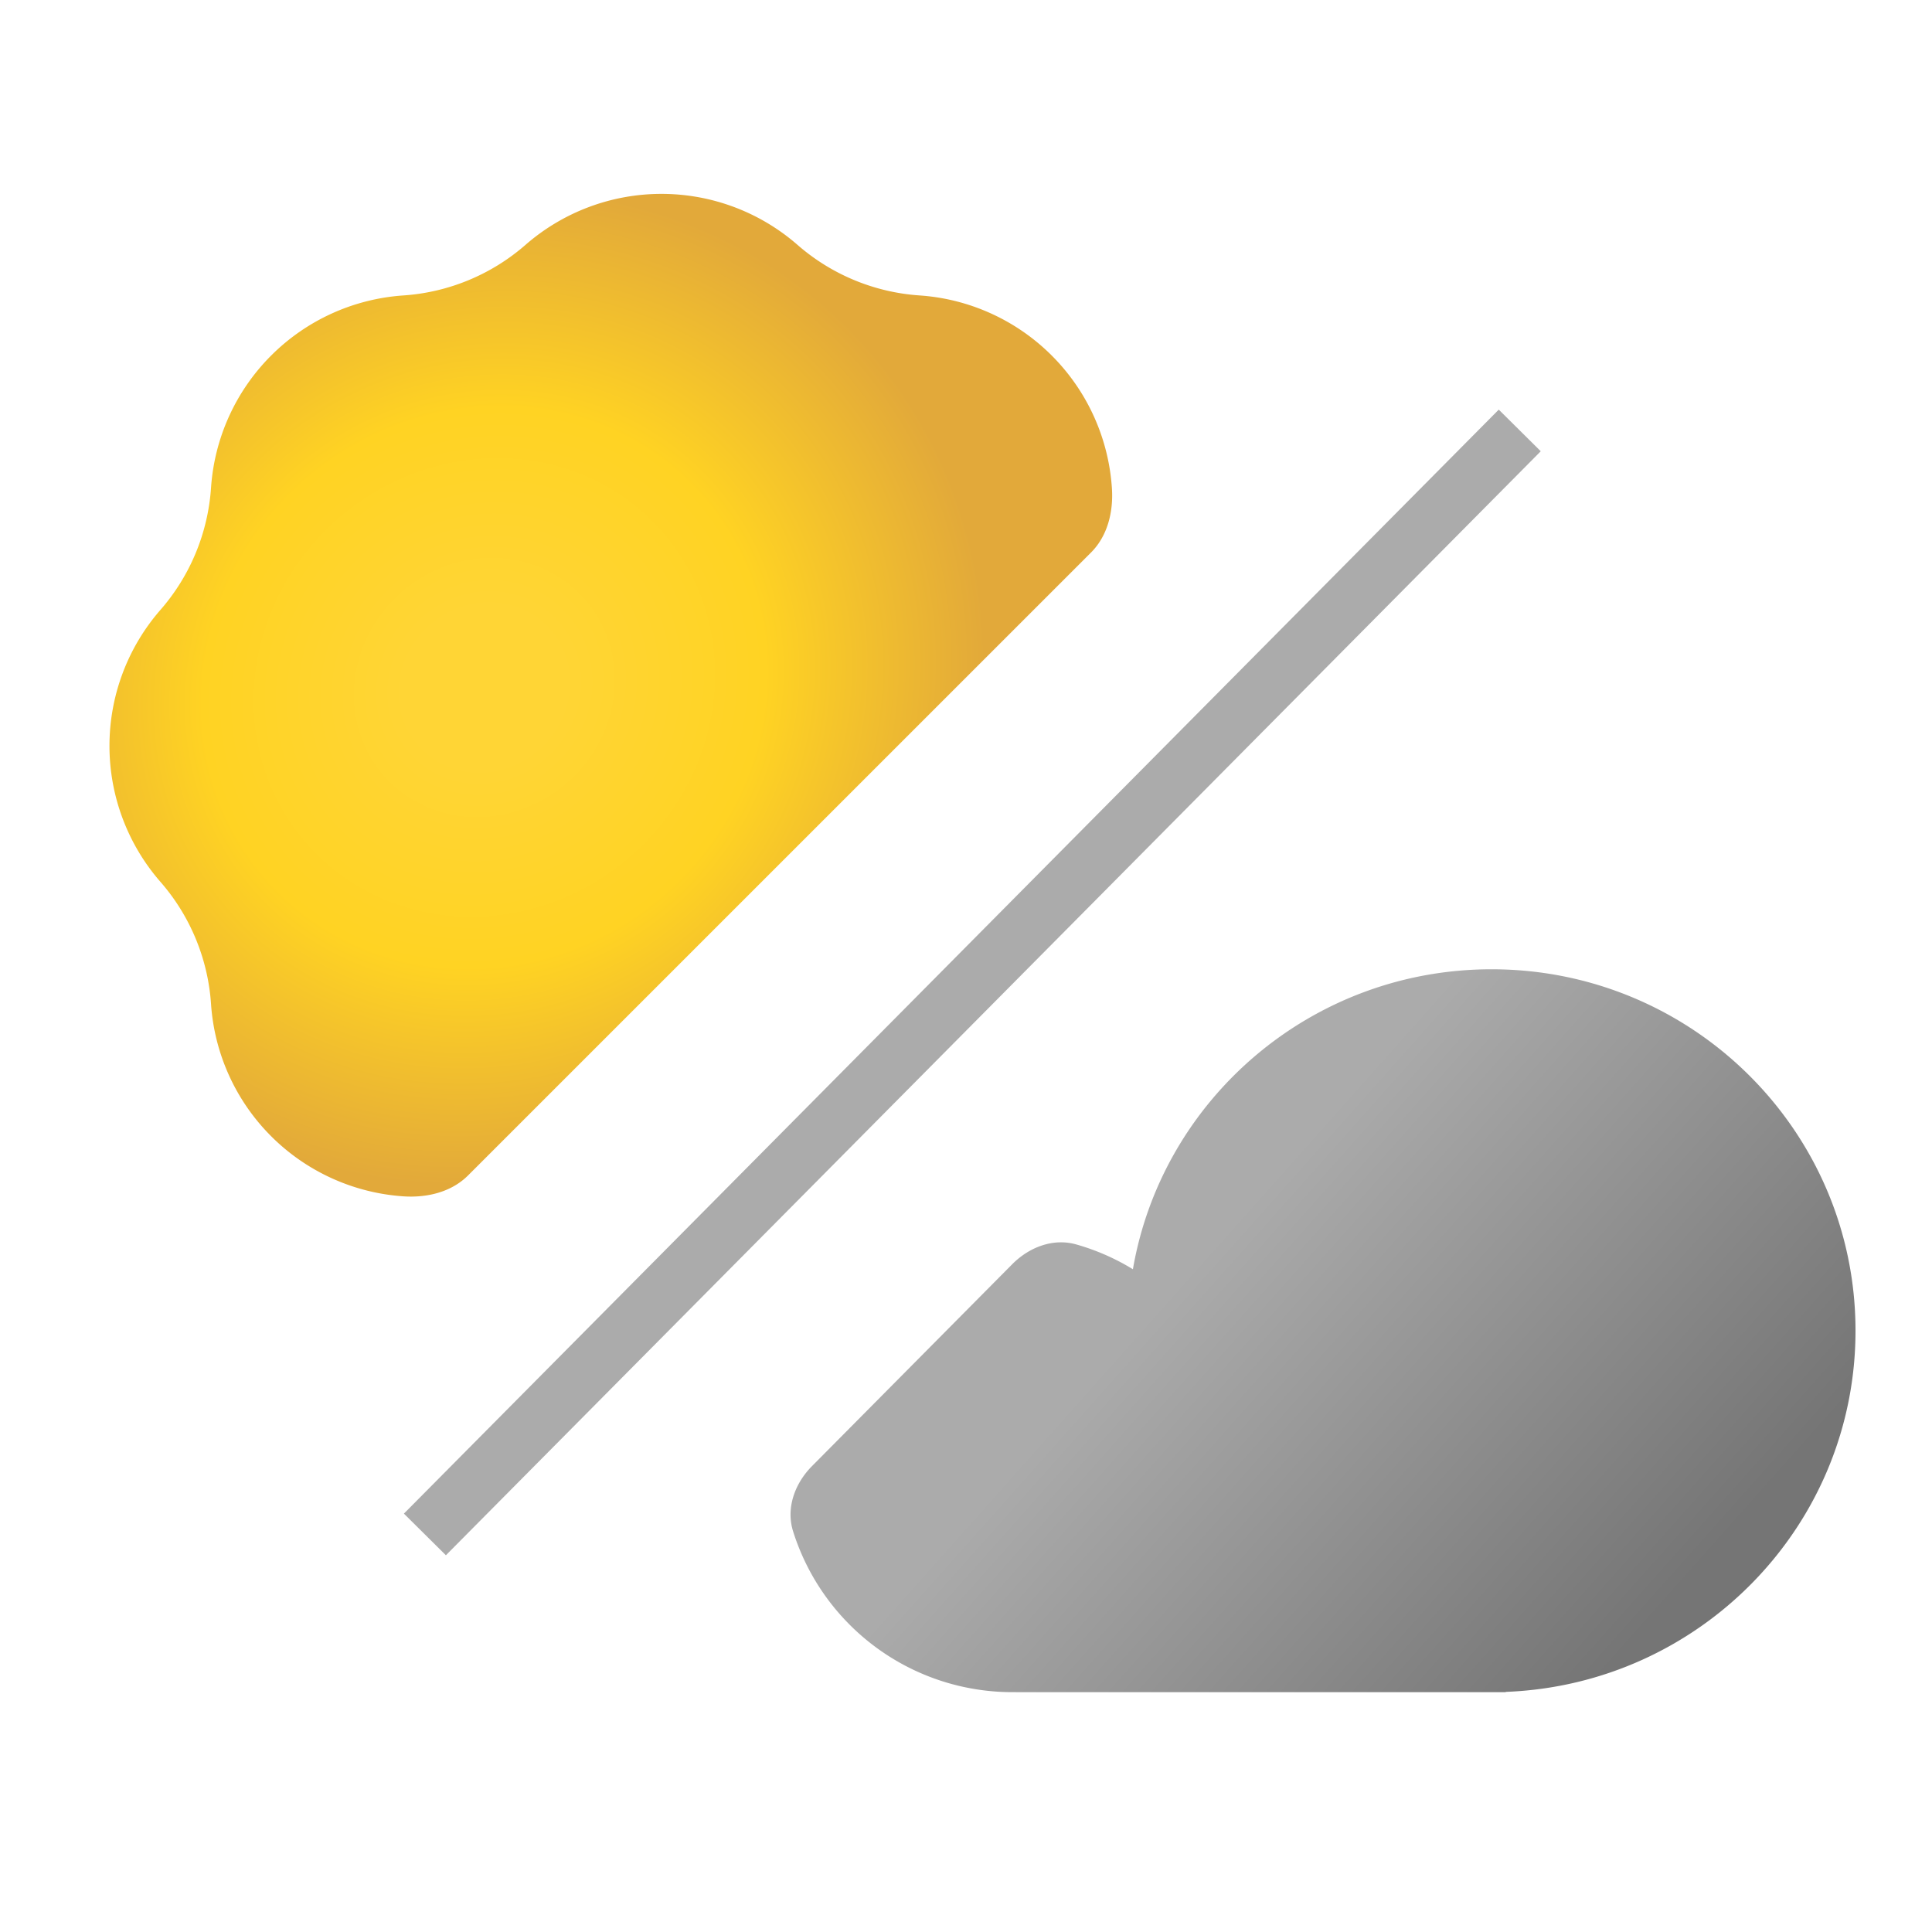 <svg xmlns="http://www.w3.org/2000/svg" width="49" height="49" fill="none"><path fill="url(#a)" d="M20.594 37.184c-.435.439-.664 1.062-.48 1.652a5.828 5.828 0 0 0 5.655 4.08v.001h12.42v-.007c4.931-.188 8.871-4.217 8.871-9.16 0-5.063-4.132-9.167-9.23-9.167-4.563 0-8.352 3.288-9.097 7.608a5.751 5.751 0 0 0-1.429-.627c-.588-.17-1.201.065-1.632.5l-5.078 5.12Z"/><path fill="url(#b)" d="M28.2 12.373a5.247 5.247 0 0 0-4.878-4.88 5.247 5.247 0 0 1-3.095-1.282 5.247 5.247 0 0 0-6.9 0 5.247 5.247 0 0 1-3.095 1.282 5.247 5.247 0 0 0-4.88 4.88 5.247 5.247 0 0 1-1.282 3.094 5.247 5.247 0 0 0 0 6.9 5.247 5.247 0 0 1 1.282 3.095 5.247 5.247 0 0 0 4.88 4.88c.6.04 1.216-.107 1.64-.531L27.67 14.014c.425-.425.572-1.042.53-1.641Z"/><path fill="#ABABAB" fill-rule="evenodd" d="m39.077 11.445-27.768 28-1.065-1.056 27.768-28 1.065 1.056Z" clip-rule="evenodd"/><defs><radialGradient id="b" cx="0" cy="0" r="1" gradientTransform="rotate(51.144 -12.092 21.542) scale(12.611 13.42)" gradientUnits="userSpaceOnUse"><stop offset=".156" stop-color="#FFD535"/><stop offset=".546" stop-color="#FFD323"/><stop offset=".974" stop-color="#E2A93A"/></radialGradient><linearGradient id="a" x1="42.407" x2="27.811" y1="47.857" y2="34.86" gradientUnits="userSpaceOnUse"><stop offset=".249" stop-color="#757575"/><stop offset="1" stop-color="#ABABAB"/></linearGradient></defs></svg>
